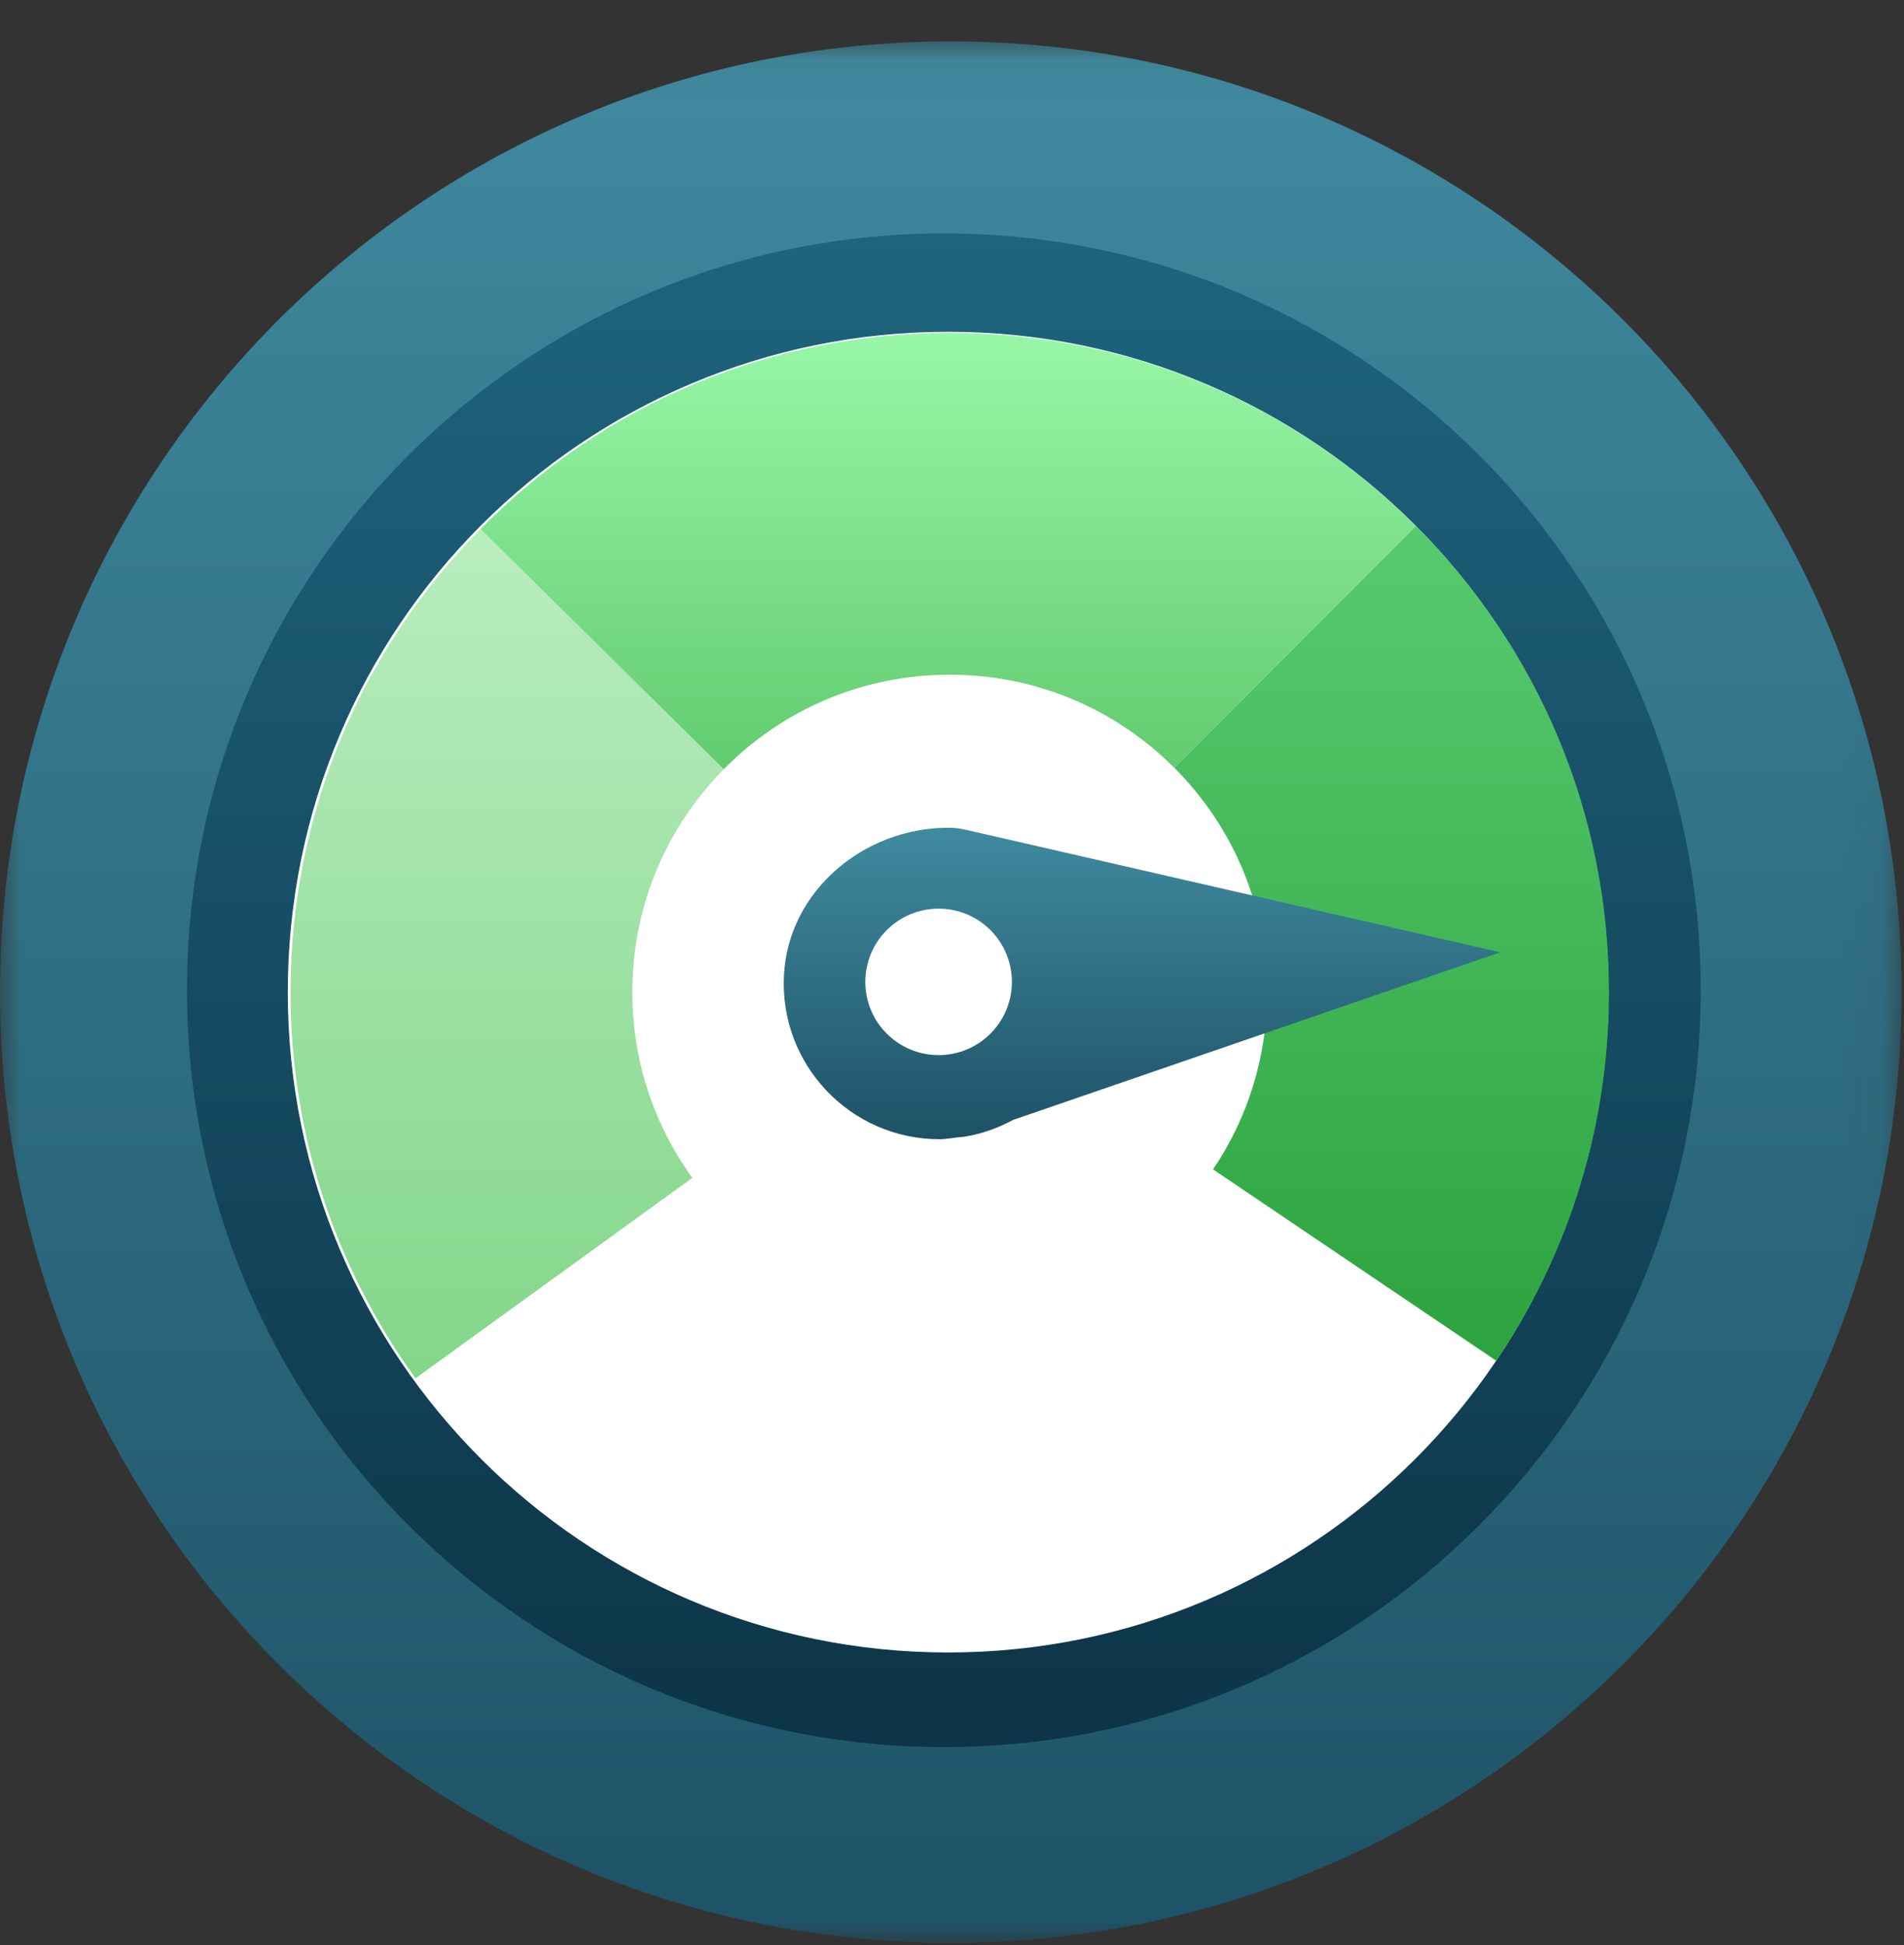 <?xml version="1.0" encoding="UTF-8"?>
<svg width="46px" height="47px" viewBox="0 0 46 47" version="1.1" xmlns="http://www.w3.org/2000/svg" xmlns:xlink="http://www.w3.org/1999/xlink">
    <rect x="0" y="0" width="46" height="47" fill="#333333" stroke="none"/>
    <title>Group 16</title>
    <defs>
        <polygon id="path-1" points="0 0.059 45.941 0.059 45.941 45.999 0 45.999"></polygon>
        <linearGradient x1="50%" y1="0%" x2="50%" y2="100%" id="linearGradient-3">
            <stop stop-color="#408A9F" offset="0%"></stop>
            <stop stop-color="#1E5266" offset="100%"></stop>
        </linearGradient>
        <linearGradient x1="50%" y1="0%" x2="50%" y2="100%" id="linearGradient-4">
            <stop stop-color="#1E647D" offset="0%"></stop>
            <stop stop-color="#0D3447" offset="100%"></stop>
        </linearGradient>
        <linearGradient x1="50%" y1="0%" x2="50%" y2="100%" id="linearGradient-5">
            <stop stop-color="#B9EDBE" offset="0%"></stop>
            <stop stop-color="#83D68A" offset="100%"></stop>
        </linearGradient>
        <linearGradient x1="50%" y1="0%" x2="50%" y2="100%" id="linearGradient-6">
            <stop stop-color="#57CA6E" offset="0%"></stop>
            <stop stop-color="#2DA33F" offset="100%"></stop>
        </linearGradient>
        <linearGradient x1="50%" y1="0%" x2="50%" y2="100%" id="linearGradient-7">
            <stop stop-color="#98F7A8" offset="0%"></stop>
            <stop stop-color="#62CB6F" offset="100%"></stop>
        </linearGradient>
        <linearGradient x1="50%" y1="0%" x2="50%" y2="100%" id="linearGradient-8">
            <stop stop-color="#408A9F" offset="0%"></stop>
            <stop stop-color="#1E5266" offset="100%"></stop>
        </linearGradient>
    </defs>
    <g id="Page-1" stroke="none" stroke-width="1" fill="none" fill-rule="evenodd">
        <g id="Aspen-Mesh---Home-Page---Desktop" transform="translate(-583, -1307)">
            <g id="Group-16" transform="translate(583, 1307)">
                <g id="Group-3" transform="translate(0, 0.941)">
                    <mask id="mask-2" fill="white">
                        <use xlink:href="#path-1"></use>
                    </mask>
                    <g id="Clip-2"></g>
                    <path d="M45.941,23.029 C45.941,35.715 35.657,45.999 22.97,45.999 C10.284,45.999 0,35.715 0,23.029 C0,10.342 10.284,0.059 22.97,0.059 C35.657,0.059 45.941,10.342 45.941,23.029" id="Fill-1" fill="url(#linearGradient-3)" mask="url(#mask-2)"></path>
                </g>
                <path d="M41.089,23.926 C41.089,34.025 32.902,42.212 22.803,42.212 C12.704,42.212 4.517,34.025 4.517,23.926 C4.517,13.827 12.704,5.64 22.803,5.64 C32.902,5.64 41.089,13.827 41.089,23.926" id="Fill-4" fill="url(#linearGradient-4)"></path>
                <path d="M38.863,23.971 C38.863,32.783 31.719,39.926 22.908,39.926 C14.096,39.926 6.953,32.783 6.953,23.971 C6.953,15.159 14.096,8.016 22.908,8.016 C31.719,8.016 38.863,15.159 38.863,23.971" id="Fill-6" fill="#FFFFFF"></path>
                <path d="M10.038,33.302 C8.063,30.574 7.019,27.347 7.019,23.97 C7.019,19.756 8.649,15.783 11.608,12.784 L17.487,18.585 C16.062,20.029 15.277,21.941 15.277,23.97 C15.277,25.596 15.779,27.149 16.727,28.459 L10.038,33.302 Z" id="Fill-8" fill="url(#linearGradient-5)"></path>
                <path d="M36.15,32.878 L29.307,28.254 C30.162,26.99 30.613,25.508 30.613,23.97 C30.613,21.922 29.816,19.996 28.368,18.548 L34.207,12.708 C37.215,15.716 38.872,19.715 38.872,23.97 C38.872,27.162 37.93,30.242 36.15,32.878" id="Fill-10" fill="url(#linearGradient-6)"></path>
                <path d="M17.486,18.585 L11.608,12.784 C14.624,9.728 18.651,8.044 22.945,8.044 C27.2,8.044 31.198,9.701 34.206,12.709 L28.367,18.548 C26.919,17.1 24.994,16.302 22.945,16.302 C20.878,16.302 18.939,17.113 17.486,18.585" id="Fill-12" fill="url(#linearGradient-7)"></path>
                <path d="M22.677,25.493 C21.699,25.493 20.906,24.701 20.906,23.723 C20.906,22.746 21.699,21.954 22.677,21.954 C23.654,21.954 24.447,22.746 24.447,23.723 C24.447,24.701 23.654,25.493 22.677,25.493 M22.91,19.999 L22.91,19.999 C20.873,19.999 19.047,21.525 18.94,23.559 C18.827,25.729 20.552,27.525 22.698,27.525 C22.843,27.525 22.982,27.498 23.123,27.482 L23.299,27.464 C23.72,27.396 24.113,27.255 24.475,27.059 L36.243,23.009 L23.33,20.047 C23.193,20.015 23.052,19.999 22.91,19.999" id="Fill-14" fill="url(#linearGradient-8)"></path>
            </g>
        </g>
    </g>
</svg>